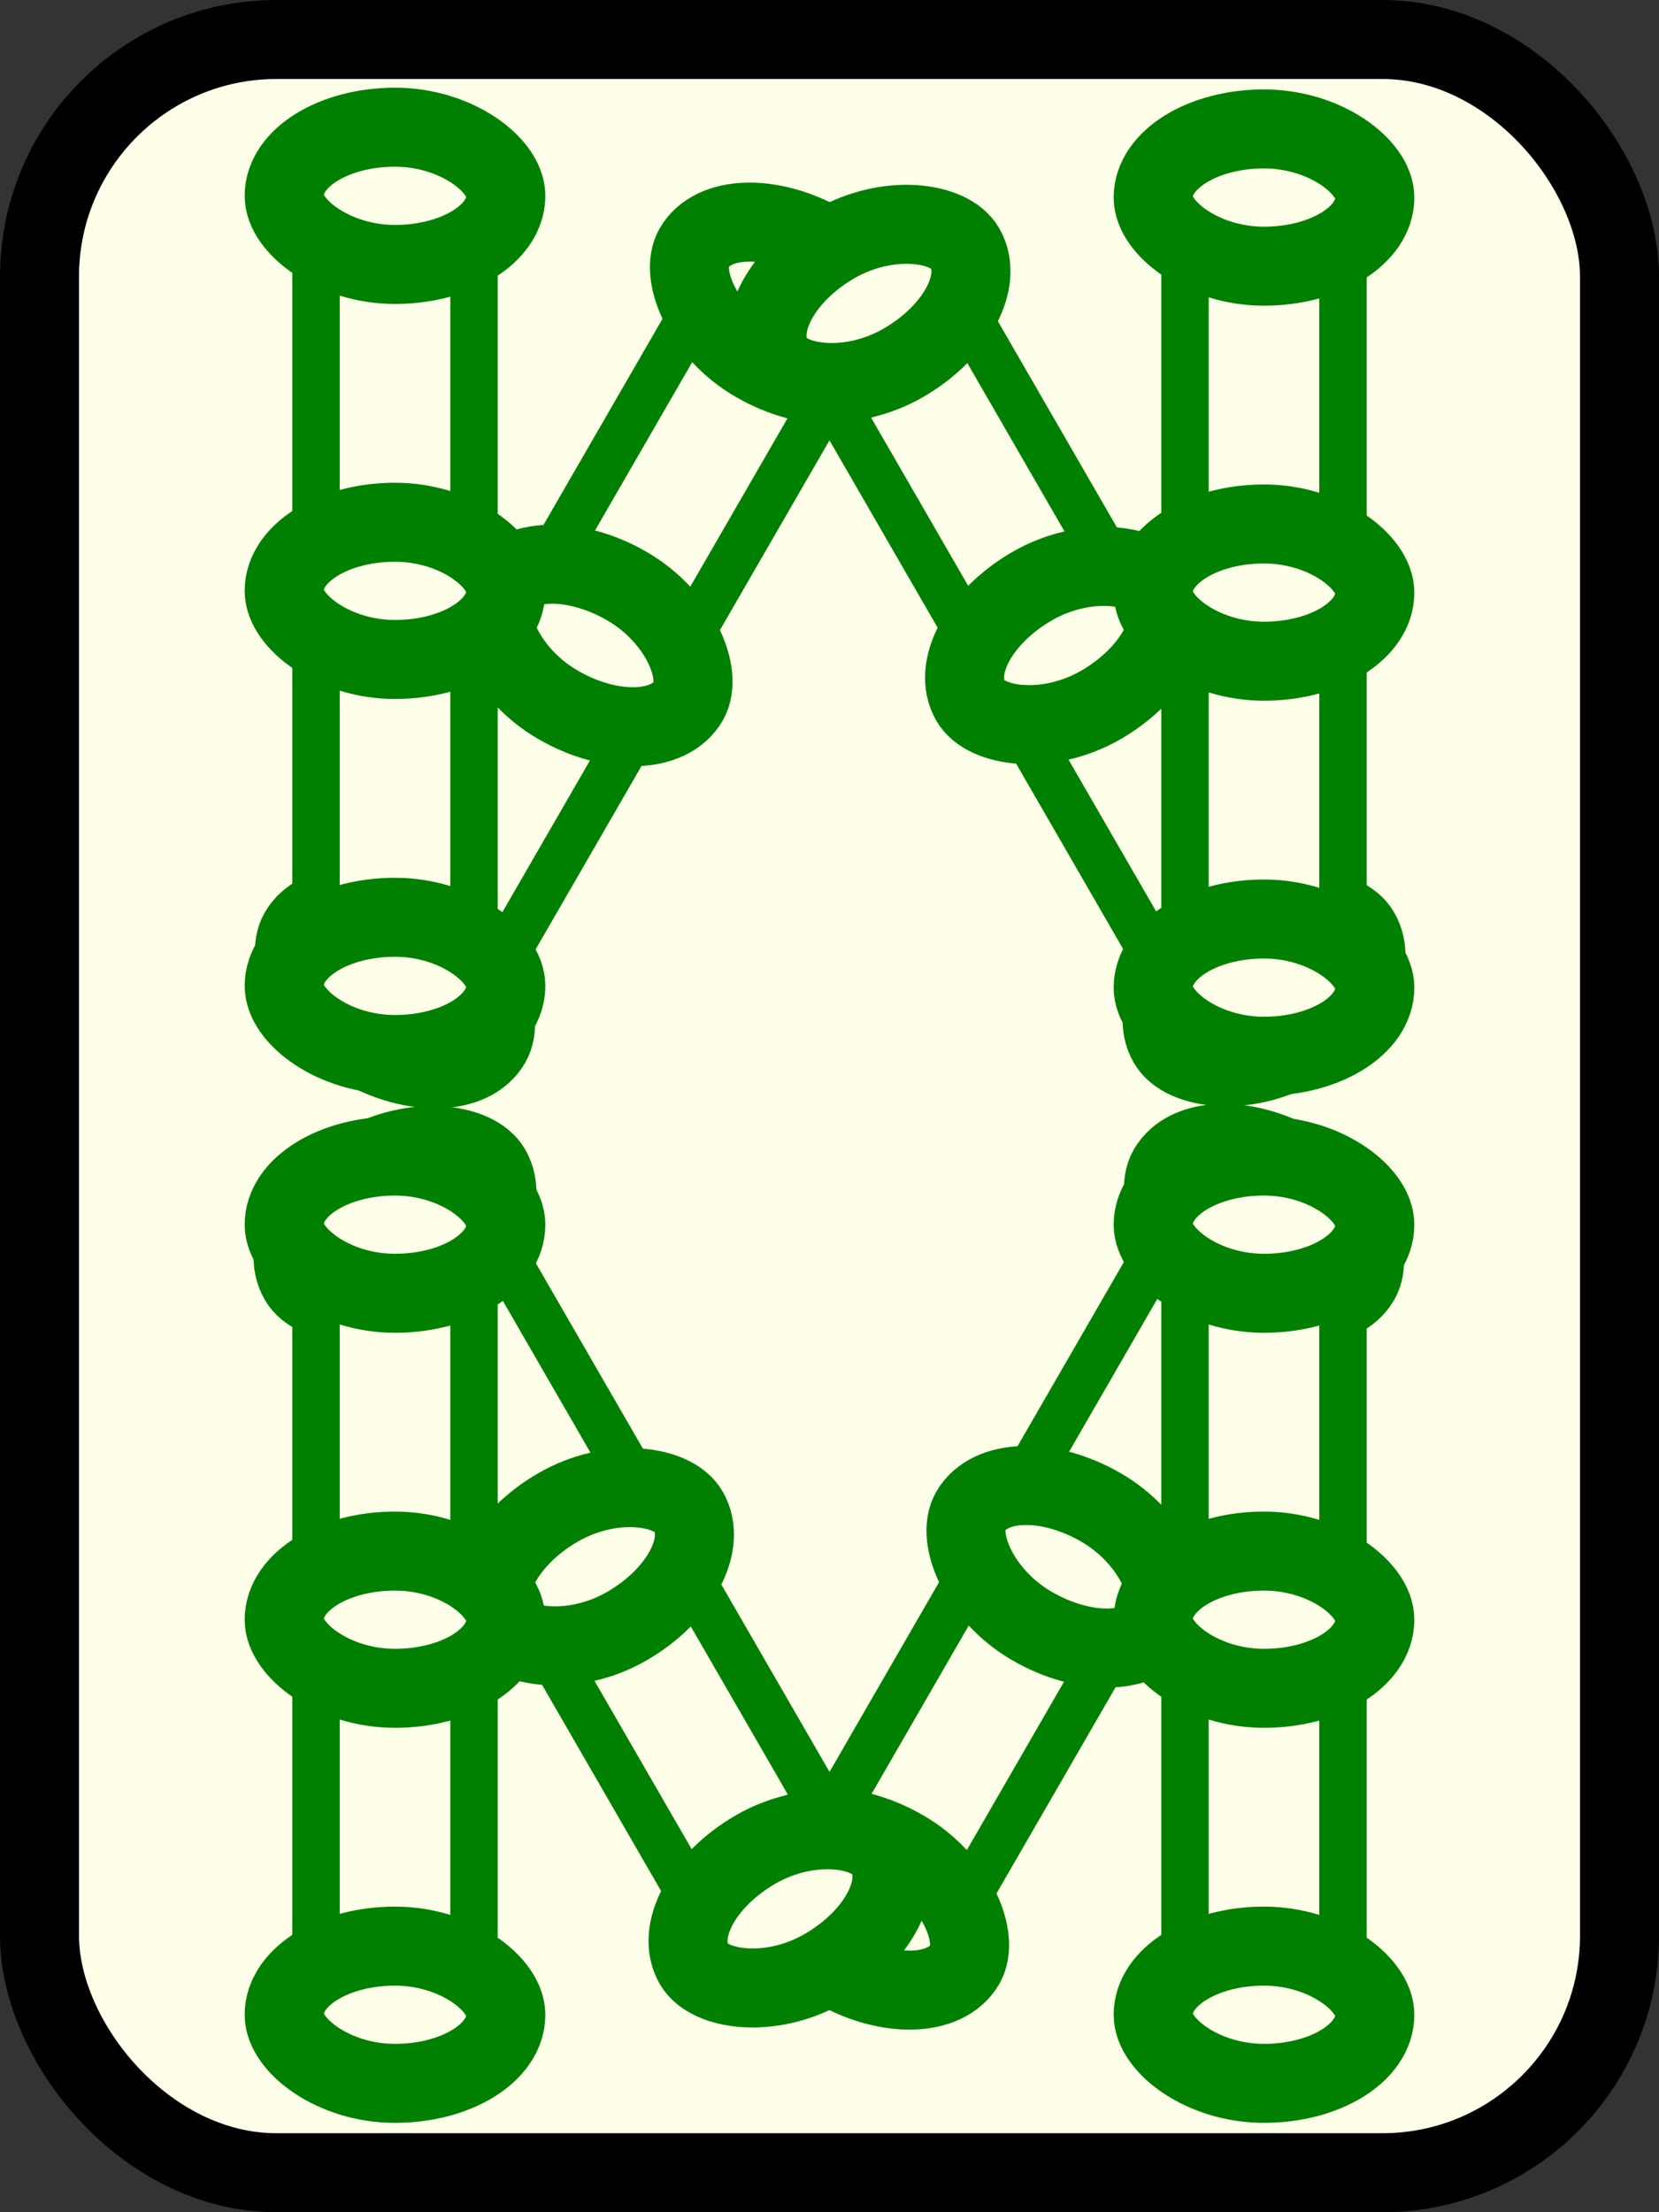 <?xml version="1.0" encoding="UTF-8" standalone="no"?>
<!-- Created with Inkscape (http://www.inkscape.org/) -->

<svg
   xmlns:dc="http://purl.org/dc/elements/1.1/"
   xmlns:cc="http://creativecommons.org/ns#"
   xmlns:rdf="http://www.w3.org/1999/02/22-rdf-syntax-ns#"
   xmlns:svg="http://www.w3.org/2000/svg"
   xmlns="http://www.w3.org/2000/svg"
   xmlns:sodipodi="http://sodipodi.sourceforge.net/DTD/sodipodi-0.dtd"
   xmlns:inkscape="http://www.inkscape.org/namespaces/inkscape"
   width="21mm"
   height="28mm"
   viewBox="0 0 21 28"
   version="1.1"
   id="svg8"
   inkscape:version="0.92.4 (5da689c313, 2019-01-14)"
   sodipodi:docname="8s.svg">
  <rect x="0" y="0" width="21" height="28" fill="#333333" stroke="none"/>
  <defs
     id="defs2">
    <inkscape:perspective
       sodipodi:type="inkscape:persp3d"
       inkscape:vp_x="0 : 148.49999 : 1"
       inkscape:vp_y="0 : 999.99994 : 0"
       inkscape:vp_z="210.00001 : 148.49999 : 1"
       inkscape:persp3d-origin="105 : 98.999994 : 1"
       id="perspective4518" />
  </defs>
  <sodipodi:namedview
     id="base"
     pagecolor="#ffffff"
     bordercolor="#666666"
     borderopacity="1.0"
     inkscape:pageopacity="0.0"
     inkscape:pageshadow="2"
     inkscape:zoom="8"
     inkscape:cx="50.171295"
     inkscape:cy="58.804651"
     inkscape:document-units="mm"
     inkscape:current-layer="layer1"
     showgrid="false"
     inkscape:window-width="1366"
     inkscape:window-height="705"
     inkscape:window-x="-8"
     inkscape:window-y="-8"
     inkscape:window-maximized="1"
     fit-margin-top="0"
     fit-margin-left="0"
     fit-margin-right="0"
     fit-margin-bottom="0"
     showguides="true"
     inkscape:guide-bbox="true"
     inkscape:object-nodes="false"
     inkscape:snap-object-midpoints="true"
     inkscape:snap-smooth-nodes="true"
     inkscape:snap-center="true">
    <sodipodi:guide
       position="-11.893,14"
       orientation="0,1"
       id="guide5154"
       inkscape:locked="false"
       inkscape:label=""
       inkscape:color="rgb(0,0,255)" />
    <sodipodi:guide
       position="10.5,17.84"
       orientation="1,0"
       id="guide5156"
       inkscape:locked="false"
       inkscape:label=""
       inkscape:color="rgb(0,0,255)" />
    <inkscape:grid
       type="xygrid"
       id="grid5158" />
    <sodipodi:guide
       position="-7.283,2.5"
       orientation="0,1"
       id="guide5711"
       inkscape:locked="false"
       inkscape:label=""
       inkscape:color="rgb(0,0,255)" />
    <sodipodi:guide
       position="-10.758,25.5"
       orientation="0,1"
       id="guide5713"
       inkscape:locked="false"
       inkscape:label=""
       inkscape:color="rgb(0,0,255)" />
    <sodipodi:guide
       position="-12.628,15.5"
       orientation="0,1"
       id="guide5715"
       inkscape:locked="false"
       inkscape:label=""
       inkscape:color="rgb(0,0,255)" />
    <sodipodi:guide
       position="-8.419,12.5"
       orientation="0,1"
       id="guide5717"
       inkscape:locked="false"
       inkscape:label=""
       inkscape:color="rgb(0,0,255)" />
    <sodipodi:guide
       position="-2.339,7.5"
       orientation="0,1"
       id="guide6282"
       inkscape:locked="false"
       inkscape:label=""
       inkscape:color="rgb(0,0,255)" />
    <sodipodi:guide
       position="9,11.159"
       orientation="1,0"
       id="guide6284"
       inkscape:locked="false"
       inkscape:label=""
       inkscape:color="rgb(0,0,255)" />
    <sodipodi:guide
       position="12,11.025"
       orientation="1,0"
       id="guide6286"
       inkscape:locked="false"
       inkscape:label=""
       inkscape:color="rgb(0,0,255)" />
    <sodipodi:guide
       position="4.961,20.5"
       orientation="0,1"
       id="guide6352"
       inkscape:locked="false"
       inkscape:label=""
       inkscape:color="rgb(0,0,255)" />
    <sodipodi:guide
       position="5,17.992"
       orientation="1,0"
       id="guide6354"
       inkscape:locked="false"
       inkscape:label=""
       inkscape:color="rgb(0,0,255)" />
    <sodipodi:guide
       position="16,29.567"
       orientation="1,0"
       id="guide6356"
       inkscape:locked="false"
       inkscape:label=""
       inkscape:color="rgb(0,0,255)" />
  </sodipodi:namedview>
  <g
     inkscape:label="Layer 1"
     inkscape:groupmode="layer"
     id="layer1"
     transform="translate(-41.194,-18.272)">
    <rect
       style="fill:#ffffe9;fill-opacity:1;stroke:#000000;stroke-width:1;stroke-linecap:butt;stroke-linejoin:round;stroke-miterlimit:4;stroke-dasharray:none;stroke-opacity:1;paint-order:markers stroke fill"
       id="rect4534"
       width="20"
       height="27"
       x="41.694"
       y="18.772"
       rx="3"
       ry="3" />
    <g
       transform="rotate(60,58.792,32.272)"
       id="g9588-0">
      <rect
         transform="rotate(-30)"
         ry="0.903"
         rx="2.12"
         y="51.824"
         x="22.119"
         height="11.042"
         width="2"
         id="rect6280-6-0"
         style="fill:none;fill-opacity:1;stroke:#008000;stroke-width:0.6;stroke-miterlimit:4;stroke-dasharray:none;stroke-opacity:1;paint-order:markers stroke fill" />
      <rect
         transform="rotate(-30)"
         ry="1.737"
         rx="3"
         y="56.476"
         x="21.716"
         height="1.737"
         width="2.806"
         id="rect6288-51-1"
         style="fill:#ffffe9;fill-opacity:1;stroke:#008000;stroke-width:1;stroke-miterlimit:4;stroke-dasharray:none;stroke-opacity:1;paint-order:markers stroke fill" />
      <rect
         transform="rotate(-30)"
         ry="1.737"
         rx="3"
         y="61.476"
         x="21.716"
         height="1.737"
         width="2.806"
         id="rect6288-6-1-8"
         style="fill:#ffffe9;fill-opacity:1;stroke:#008000;stroke-width:1;stroke-miterlimit:4;stroke-dasharray:none;stroke-opacity:1;paint-order:markers stroke fill" />
      <rect
         transform="rotate(-30)"
         ry="1.737"
         rx="3"
         y="51.476"
         x="21.716"
         height="1.737"
         width="2.806"
         id="rect6288-5-4-7"
         style="fill:#ffffe9;fill-opacity:1;stroke:#008000;stroke-width:1;stroke-miterlimit:4;stroke-dasharray:none;stroke-opacity:1;paint-order:markers stroke fill" />
    </g>
    <g
       transform="rotate(-30,30.186,27.009)"
       id="g6362-13">
      <rect
         ry="0.903"
         rx="2.12"
         y="33.252"
         x="50.694"
         height="11.042"
         width="2"
         id="rect6280-92"
         style="fill:none;fill-opacity:1;stroke:#008000;stroke-width:0.6;stroke-miterlimit:4;stroke-dasharray:none;stroke-opacity:1;paint-order:markers stroke fill" />
      <rect
         ry="1.737"
         rx="3"
         y="37.904"
         x="50.291"
         height="1.737"
         width="2.806"
         id="rect6288-23"
         style="fill:#ffffe9;fill-opacity:1;stroke:#008000;stroke-width:1;stroke-miterlimit:4;stroke-dasharray:none;stroke-opacity:1;paint-order:markers stroke fill" />
      <rect
         ry="1.737"
         rx="3"
         y="42.904"
         x="50.291"
         height="1.737"
         width="2.806"
         id="rect6288-6-5"
         style="fill:#ffffe9;fill-opacity:1;stroke:#008000;stroke-width:1;stroke-miterlimit:4;stroke-dasharray:none;stroke-opacity:1;paint-order:markers stroke fill" />
      <rect
         ry="1.737"
         rx="3"
         y="32.904"
         x="50.291"
         height="1.737"
         width="2.806"
         id="rect6288-5-7"
         style="fill:#ffffe9;fill-opacity:1;stroke:#008000;stroke-width:1;stroke-miterlimit:4;stroke-dasharray:none;stroke-opacity:1;paint-order:markers stroke fill" />
    </g>
    <g
       transform="rotate(60,51.694,43.299)"
       id="g9588-0-9">
      <rect
         transform="rotate(-30)"
         ry="0.903"
         rx="2.12"
         y="51.824"
         x="22.119"
         height="11.042"
         width="2"
         id="rect6280-6-0-9"
         style="fill:none;fill-opacity:1;stroke:#008000;stroke-width:0.6;stroke-miterlimit:4;stroke-dasharray:none;stroke-opacity:1;paint-order:markers stroke fill" />
      <rect
         transform="rotate(-30)"
         ry="1.737"
         rx="3"
         y="56.476"
         x="21.716"
         height="1.737"
         width="2.806"
         id="rect6288-51-1-8"
         style="fill:#ffffe9;fill-opacity:1;stroke:#008000;stroke-width:1;stroke-miterlimit:4;stroke-dasharray:none;stroke-opacity:1;paint-order:markers stroke fill" />
      <rect
         transform="rotate(-30)"
         ry="1.737"
         rx="3"
         y="61.476"
         x="21.716"
         height="1.737"
         width="2.806"
         id="rect6288-6-1-8-2"
         style="fill:#ffffe9;fill-opacity:1;stroke:#008000;stroke-width:1;stroke-miterlimit:4;stroke-dasharray:none;stroke-opacity:1;paint-order:markers stroke fill" />
      <rect
         transform="rotate(-30)"
         ry="1.737"
         rx="3"
         y="51.476"
         x="21.716"
         height="1.737"
         width="2.806"
         id="rect6288-5-4-7-2"
         style="fill:#ffffe9;fill-opacity:1;stroke:#008000;stroke-width:1;stroke-miterlimit:4;stroke-dasharray:none;stroke-opacity:1;paint-order:markers stroke fill" />
    </g>
    <g
       id="g9588">
      <rect
         transform="rotate(-30)"
         ry="0.903"
         rx="2.12"
         y="51.824"
         x="22.119"
         height="11.042"
         width="2"
         id="rect6280-6"
         style="fill:none;fill-opacity:1;stroke:#008000;stroke-width:0.6;stroke-miterlimit:4;stroke-dasharray:none;stroke-opacity:1;paint-order:markers stroke fill" />
      <rect
         transform="rotate(-30)"
         ry="1.737"
         rx="3"
         y="56.476"
         x="21.716"
         height="1.737"
         width="2.806"
         id="rect6288-51"
         style="fill:#ffffe9;fill-opacity:1;stroke:#008000;stroke-width:1;stroke-miterlimit:4;stroke-dasharray:none;stroke-opacity:1;paint-order:markers stroke fill" />
      <rect
         transform="rotate(-30)"
         ry="1.737"
         rx="3"
         y="61.476"
         x="21.716"
         height="1.737"
         width="2.806"
         id="rect6288-6-1"
         style="fill:#ffffe9;fill-opacity:1;stroke:#008000;stroke-width:1;stroke-miterlimit:4;stroke-dasharray:none;stroke-opacity:1;paint-order:markers stroke fill" />
      <rect
         transform="rotate(-30)"
         ry="1.737"
         rx="3"
         y="51.476"
         x="21.716"
         height="1.737"
         width="2.806"
         id="rect6288-5-4"
         style="fill:#ffffe9;fill-opacity:1;stroke:#008000;stroke-width:1;stroke-miterlimit:4;stroke-dasharray:none;stroke-opacity:1;paint-order:markers stroke fill" />
    </g>
    <rect
       style="fill:#ffffe9;fill-opacity:1;stroke:#008000;stroke-width:0.6;stroke-miterlimit:4;stroke-dasharray:none;stroke-opacity:1;paint-order:normal"
       id="rect6280"
       width="2"
       height="11.042"
       x="45.194"
       y="33.252"
       rx="2.12"
       ry="0.903" />
    <rect
       style="fill:#ffffe9;fill-opacity:1;stroke:#008000;stroke-width:1;stroke-miterlimit:4;stroke-dasharray:none;stroke-opacity:1;paint-order:markers stroke fill"
       id="rect6288"
       width="2.806"
       height="1.737"
       x="44.791"
       y="37.904"
       rx="3"
       ry="1.737" />
    <rect
       style="fill:#ffffe9;fill-opacity:1;stroke:#008000;stroke-width:1;stroke-miterlimit:4;stroke-dasharray:none;stroke-opacity:1;paint-order:markers stroke fill"
       id="rect6288-6"
       width="2.806"
       height="1.737"
       x="44.791"
       y="42.904"
       rx="3"
       ry="1.737" />
    <rect
       style="fill:#ffffe9;fill-opacity:1;stroke:#008000;stroke-width:1;stroke-miterlimit:4;stroke-dasharray:none;stroke-opacity:1;paint-order:markers stroke fill"
       id="rect6288-5"
       width="2.806"
       height="1.737"
       x="44.791"
       y="32.904"
       rx="3"
       ry="1.737" />
    <rect
       style="fill:#ffffe9;fill-opacity:1;stroke:#008000;stroke-width:0.6;stroke-miterlimit:4;stroke-dasharray:none;stroke-opacity:1;paint-order:normal"
       id="rect6280-5"
       width="2"
       height="11.042"
       x="45.194"
       y="20.621"
       rx="2.12"
       ry="0.903" />
    <rect
       style="fill:#ffffe9;fill-opacity:1;stroke:#008000;stroke-width:1;stroke-miterlimit:4;stroke-dasharray:none;stroke-opacity:1;paint-order:markers stroke fill"
       id="rect6288-2"
       width="2.806"
       height="1.737"
       x="44.791"
       y="24.882"
       rx="3"
       ry="1.737" />
    <rect
       style="fill:#ffffe9;fill-opacity:1;stroke:#008000;stroke-width:1;stroke-miterlimit:4;stroke-dasharray:none;stroke-opacity:1;paint-order:markers stroke fill"
       id="rect6288-6-2"
       width="2.806"
       height="1.737"
       x="44.791"
       y="29.882"
       rx="3"
       ry="1.737" />
    <rect
       style="fill:#ffffe9;fill-opacity:1;stroke:#008000;stroke-width:1;stroke-miterlimit:4;stroke-dasharray:none;stroke-opacity:1;paint-order:markers stroke fill"
       id="rect6288-5-8"
       width="2.806"
       height="1.737"
       x="44.791"
       y="19.882"
       rx="3"
       ry="1.737" />
    <rect
       style="fill:#ffffe9;fill-opacity:1;stroke:#008000;stroke-width:0.6;stroke-miterlimit:4;stroke-dasharray:none;stroke-opacity:1;paint-order:normal"
       id="rect6280-9"
       width="2"
       height="11.042"
       x="56.194"
       y="33.252"
       rx="2.12"
       ry="0.903" />
    <rect
       style="fill:#ffffe9;fill-opacity:1;stroke:#008000;stroke-width:1;stroke-miterlimit:4;stroke-dasharray:none;stroke-opacity:1;paint-order:markers stroke fill"
       id="rect6288-1"
       width="2.806"
       height="1.737"
       x="55.791"
       y="37.904"
       rx="3"
       ry="1.737" />
    <rect
       style="fill:#ffffe9;fill-opacity:1;stroke:#008000;stroke-width:1;stroke-miterlimit:4;stroke-dasharray:none;stroke-opacity:1;paint-order:markers stroke fill"
       id="rect6288-6-4"
       width="2.806"
       height="1.737"
       x="55.791"
       y="42.904"
       rx="3"
       ry="1.737" />
    <rect
       style="fill:#ffffe9;fill-opacity:1;stroke:#008000;stroke-width:1;stroke-miterlimit:4;stroke-dasharray:none;stroke-opacity:1;paint-order:markers stroke fill"
       id="rect6288-5-2"
       width="2.806"
       height="1.737"
       x="55.791"
       y="32.904"
       rx="3"
       ry="1.737" />
    <g
       id="g9598">
      <rect
         ry="0.903"
         rx="2.12"
         y="20.252"
         x="56.194"
         height="11.042"
         width="2"
         id="rect6280-4"
         style="fill:#ffffe9;fill-opacity:1;stroke:#008000;stroke-width:0.6;stroke-miterlimit:4;stroke-dasharray:none;stroke-opacity:1;paint-order:normal" />
      <rect
         ry="1.737"
         rx="3"
         y="24.904"
         x="55.791"
         height="1.737"
         width="2.806"
         id="rect6288-4"
         style="fill:#ffffe9;fill-opacity:1;stroke:#008000;stroke-width:1;stroke-miterlimit:4;stroke-dasharray:none;stroke-opacity:1;paint-order:stroke fill markers" />
      <rect
         ry="1.737"
         rx="3"
         y="29.904"
         x="55.791"
         height="1.737"
         width="2.806"
         id="rect6288-6-7"
         style="fill:#ffffe9;fill-opacity:1;stroke:#008000;stroke-width:1;stroke-miterlimit:4;stroke-dasharray:none;stroke-opacity:1;paint-order:stroke fill markers" />
      <rect
         ry="1.737"
         rx="3"
         y="19.904"
         x="55.791"
         height="1.737"
         width="2.806"
         id="rect6288-5-6"
         style="fill:#ffffe9;fill-opacity:1;stroke:#008000;stroke-width:1;stroke-miterlimit:4;stroke-dasharray:none;stroke-opacity:1;paint-order:stroke fill markers" />
    </g>
  </g>
</svg>
